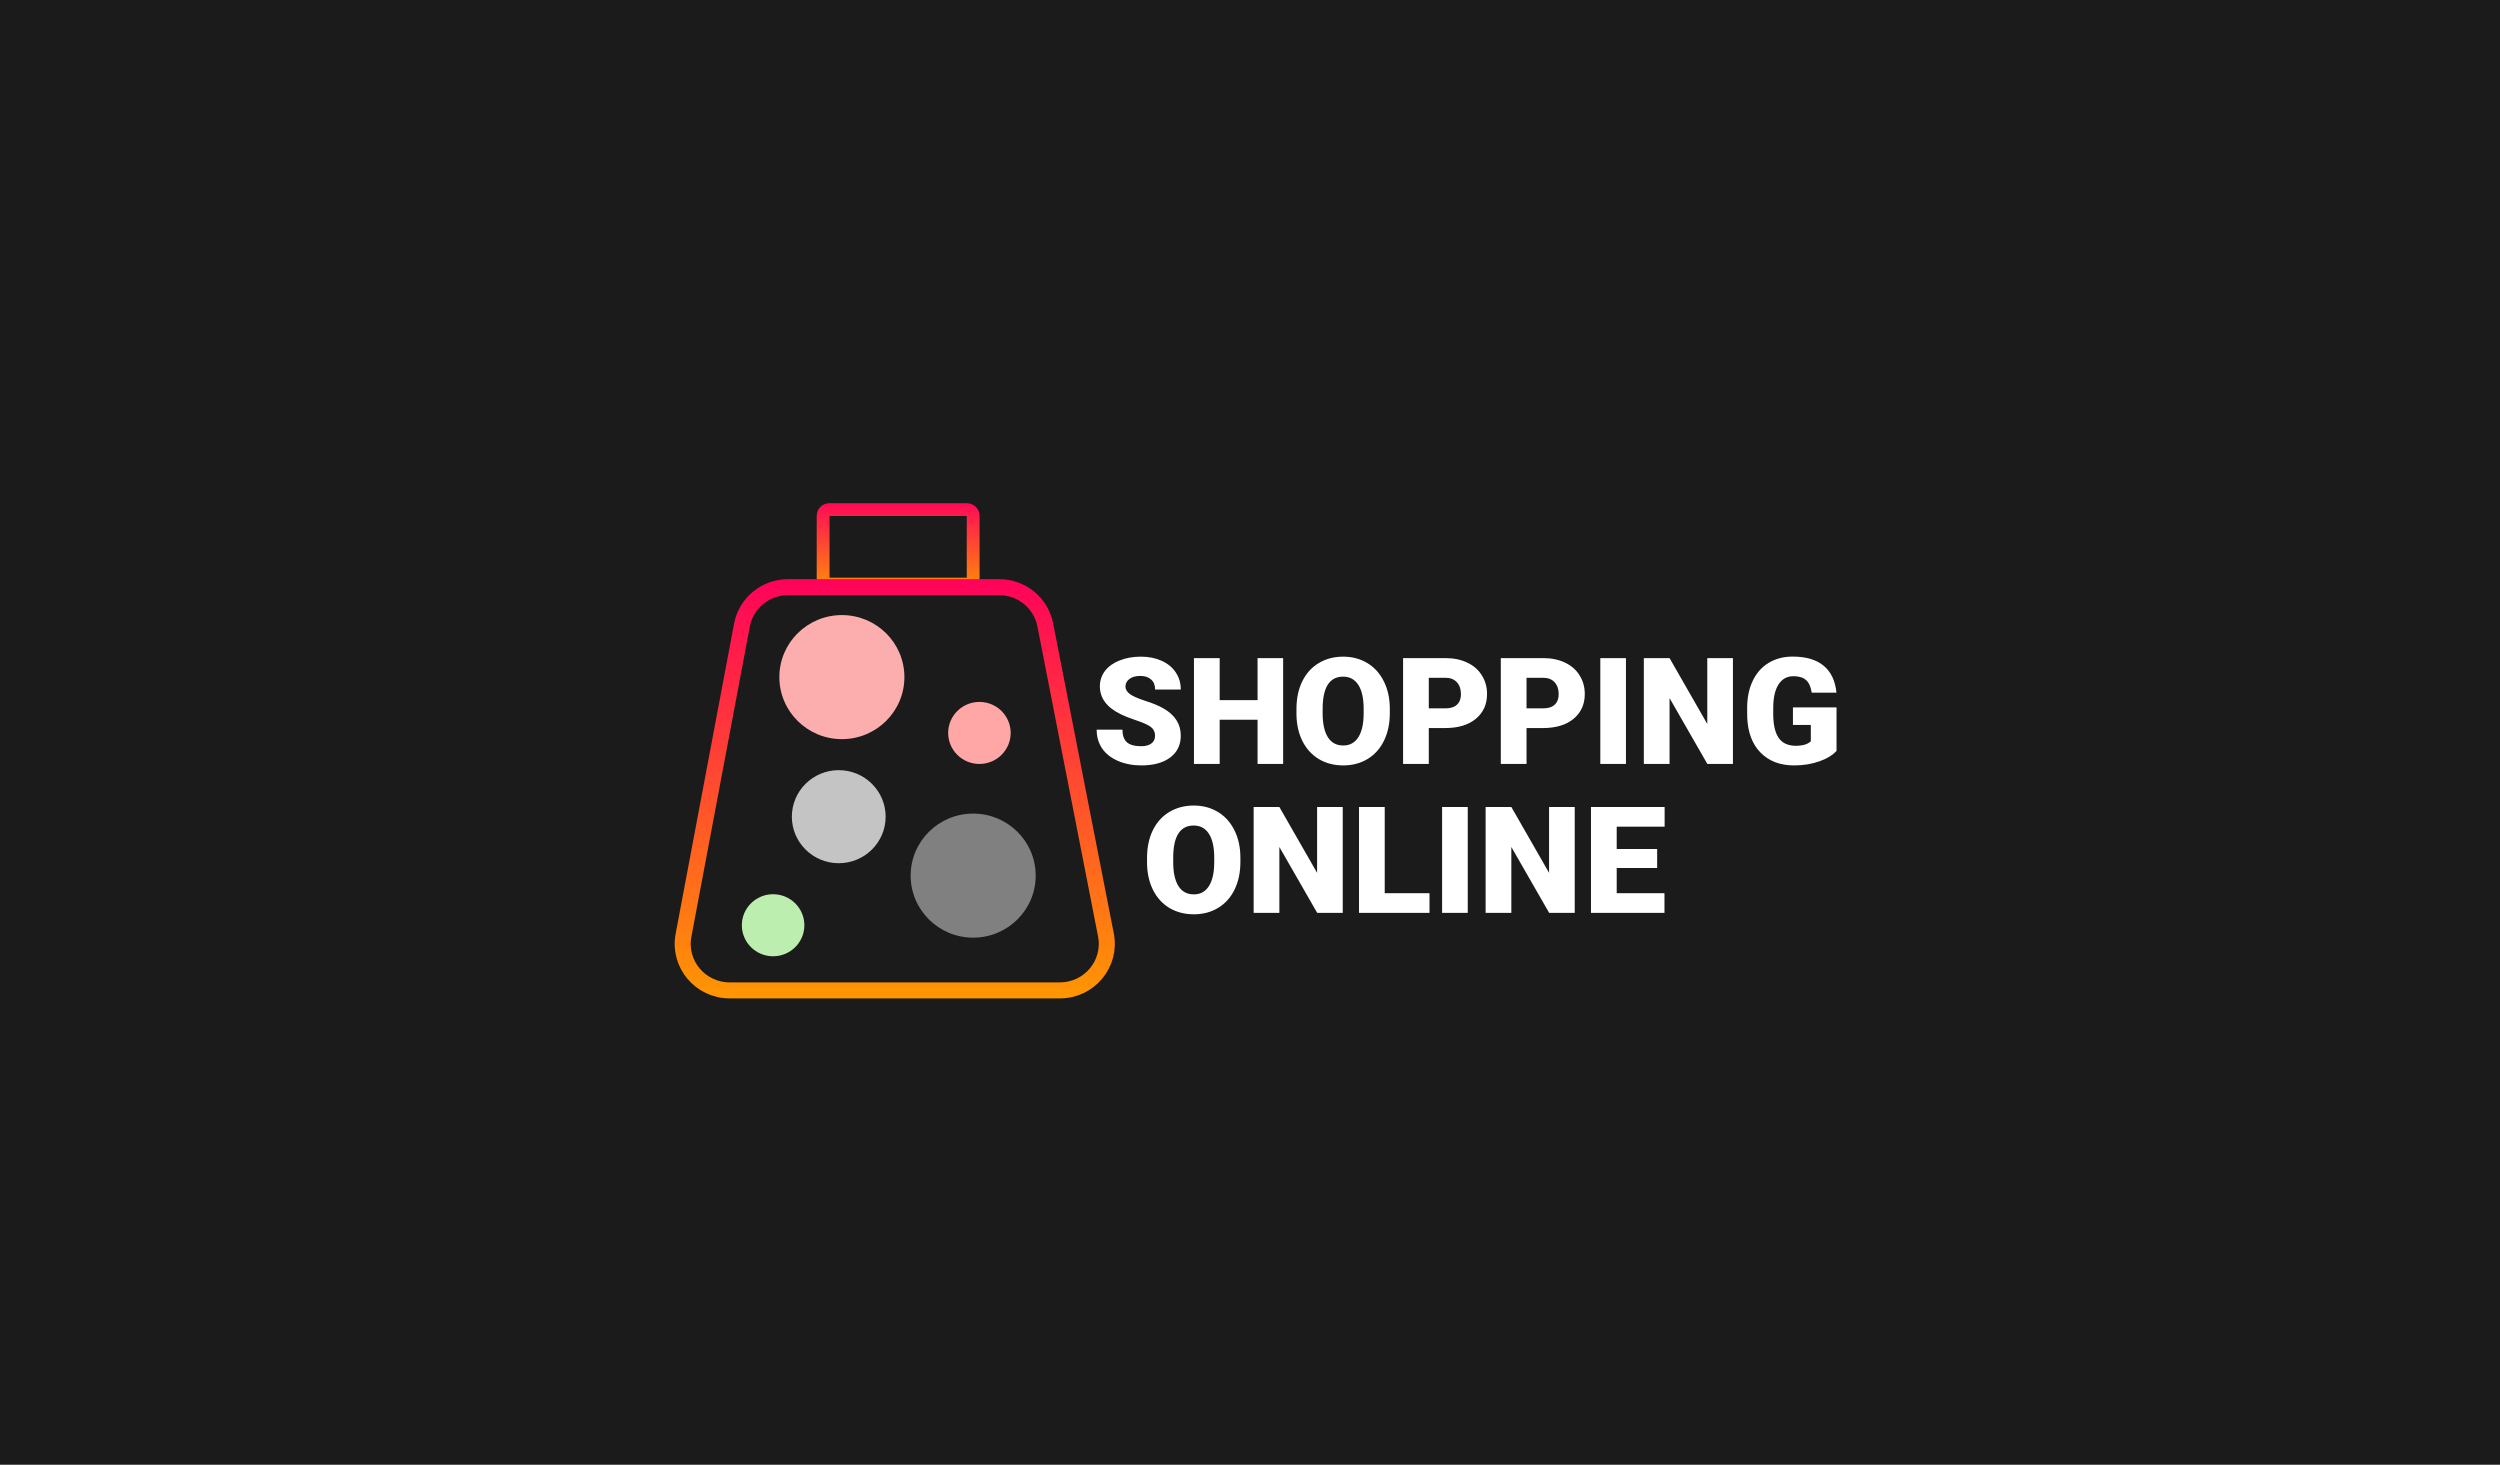 <svg width="780" height="457" viewBox="0 0 780 457" fill="none" xmlns="http://www.w3.org/2000/svg">
<rect width="780" height="457" fill="#1B1B1B"/>
<path d="M258.764 159H301.68C302.757 159 303.63 159.867 303.63 160.935V180.29C303.63 181.359 302.757 182.226 301.68 182.226H258.764C257.686 182.226 256.813 181.359 256.813 180.29V160.935C256.813 159.867 257.686 159 258.764 159Z" stroke="url(#paint0_linear)" stroke-width="4"/>
<path d="M245.867 183.194H311.758C318.763 183.194 324.785 188.12 326.12 194.944L345.053 291.718C346.806 300.677 339.89 309 330.691 309H227.635C218.477 309 211.571 300.748 213.254 291.817L231.486 195.043C232.78 188.173 238.824 183.194 245.867 183.194Z" stroke="url(#paint1_linear)" stroke-width="5"/>
<path d="M303.631 292.548C314.404 292.548 323.138 283.883 323.138 273.193C323.138 262.504 314.404 253.839 303.631 253.839C292.857 253.839 284.123 262.504 284.123 273.193C284.123 283.883 292.857 292.548 303.631 292.548Z" fill="#808080"/>
<path d="M262.666 230.613C273.439 230.613 282.173 221.948 282.173 211.258C282.173 200.569 273.439 191.904 262.666 191.904C251.892 191.904 243.158 200.569 243.158 211.258C243.158 221.948 251.892 230.613 262.666 230.613Z" fill="#FCADAD"/>
<path d="M261.69 269.323C269.77 269.323 276.32 262.823 276.32 254.807C276.32 246.79 269.77 240.29 261.69 240.29C253.61 240.29 247.059 246.79 247.059 254.807C247.059 262.823 253.61 269.323 261.69 269.323Z" fill="#C4C4C4"/>
<path d="M305.581 238.355C310.968 238.355 315.335 234.022 315.335 228.677C315.335 223.333 310.968 219 305.581 219C300.195 219 295.828 223.333 295.828 228.677C295.828 234.022 300.195 238.355 305.581 238.355Z" fill="#FFA6A6"/>
<path d="M241.207 298.355C246.594 298.355 250.961 294.022 250.961 288.677C250.961 283.333 246.594 279 241.207 279C235.82 279 231.454 283.333 231.454 288.677C231.454 294.022 235.82 298.355 241.207 298.355Z" fill="#BCEFAF"/>
<path d="M360.377 229.577C360.377 228.413 359.958 227.505 359.12 226.855C358.297 226.205 356.841 225.532 354.753 224.837C352.665 224.141 350.959 223.468 349.633 222.818C345.32 220.716 343.163 217.828 343.163 214.154C343.163 212.324 343.697 210.714 344.763 209.322C345.846 207.916 347.37 206.827 349.335 206.056C351.301 205.27 353.511 204.877 355.965 204.877C358.358 204.877 360.499 205.3 362.389 206.147C364.294 206.994 365.772 208.203 366.824 209.776C367.875 211.334 368.401 213.118 368.401 215.129H360.4C360.4 213.783 359.981 212.74 359.143 211.999C358.32 211.258 357.199 210.888 355.782 210.888C354.35 210.888 353.214 211.205 352.376 211.84C351.553 212.46 351.142 213.254 351.142 214.222C351.142 215.069 351.599 215.84 352.513 216.535C353.427 217.216 355.035 217.926 357.336 218.667C359.638 219.393 361.528 220.179 363.006 221.026C366.602 223.082 368.401 225.918 368.401 229.532C368.401 232.42 367.303 234.688 365.109 236.336C362.914 237.984 359.904 238.808 356.079 238.808C353.382 238.808 350.936 238.332 348.741 237.379C346.562 236.412 344.916 235.096 343.804 233.433C342.706 231.754 342.157 229.827 342.157 227.649H350.204C350.204 229.418 350.661 230.726 351.576 231.573C352.506 232.405 354.006 232.821 356.079 232.821C357.405 232.821 358.449 232.541 359.211 231.981C359.988 231.407 360.377 230.605 360.377 229.577ZM400.336 238.355H392.358V224.565H380.54V238.355H372.516V205.331H380.54V218.44H392.358V205.331H400.336V238.355ZM433.621 222.523C433.621 225.744 433.018 228.594 431.815 231.074C430.611 233.554 428.897 235.467 426.671 236.812C424.461 238.143 421.938 238.808 419.104 238.808C416.27 238.808 413.755 238.166 411.561 236.88C409.366 235.58 407.651 233.728 406.417 231.324C405.197 228.919 404.557 226.16 404.497 223.045V221.185C404.497 217.949 405.092 215.099 406.28 212.634C407.483 210.154 409.198 208.241 411.424 206.896C413.663 205.55 416.209 204.877 419.059 204.877C421.878 204.877 424.392 205.542 426.603 206.873C428.813 208.203 430.527 210.101 431.747 212.566C432.981 215.016 433.606 217.828 433.621 221.003V222.523ZM425.459 221.14C425.459 217.858 424.903 215.371 423.792 213.677C422.693 211.969 421.117 211.115 419.059 211.115C415.035 211.115 412.911 214.108 412.68 220.096L412.659 222.523C412.659 225.759 413.199 228.246 414.282 229.985C415.362 231.724 416.972 232.594 419.104 232.594C421.131 232.594 422.693 231.739 423.792 230.031C424.888 228.322 425.444 225.865 425.459 222.659V221.14ZM445.782 227.15V238.355H437.759V205.331H451.039C453.585 205.331 455.832 205.799 457.783 206.737C459.749 207.659 461.267 208.982 462.332 210.706C463.415 212.415 463.957 214.358 463.957 216.535C463.957 219.756 462.79 222.334 460.459 224.27C458.142 226.19 454.956 227.15 450.903 227.15H445.782ZM445.782 221.003H451.039C452.594 221.003 453.776 220.618 454.584 219.847C455.407 219.076 455.819 217.987 455.819 216.58C455.819 215.038 455.399 213.806 454.56 212.883C453.722 211.961 452.578 211.492 451.131 211.477H445.782V221.003ZM476.278 227.15V238.355H468.254V205.331H481.535C484.081 205.331 486.328 205.799 488.279 206.737C490.245 207.659 491.761 208.982 492.828 210.706C493.91 212.415 494.451 214.358 494.451 216.535C494.451 219.756 493.286 222.334 490.953 224.27C488.638 226.19 485.452 227.15 481.398 227.15H476.278ZM476.278 221.003H481.535C483.09 221.003 484.272 220.618 485.079 219.847C485.903 219.076 486.312 217.987 486.312 216.58C486.312 215.038 485.895 213.806 485.056 212.883C484.217 211.961 483.074 211.492 481.627 211.477H476.278V221.003ZM507.298 238.355H499.298V205.331H507.298V238.355ZM540.675 238.355H532.696L520.902 217.805V238.355H512.878V205.331H520.902L532.674 225.88V205.331H540.675V238.355ZM573 234.272C571.765 235.633 569.956 236.729 567.582 237.561C565.204 238.393 562.597 238.808 559.764 238.808C555.403 238.808 551.922 237.485 549.315 234.839C546.708 232.193 545.318 228.511 545.134 223.794L545.11 220.935C545.11 217.684 545.687 214.849 546.849 212.43C548.004 209.996 549.657 208.128 551.809 206.827C553.973 205.512 556.469 204.854 559.305 204.854C563.45 204.854 566.668 205.799 568.954 207.689C571.252 209.565 572.594 212.369 572.976 216.104H565.25C564.975 214.26 564.382 212.944 563.465 212.158C562.551 211.371 561.255 210.978 559.581 210.978C557.57 210.978 556.014 211.825 554.917 213.519C553.82 215.212 553.263 217.631 553.248 220.777V222.773C553.248 226.069 553.811 228.549 554.938 230.212C556.081 231.86 557.872 232.684 560.311 232.684C562.398 232.684 563.954 232.223 564.975 231.301V226.175H559.397V220.709H573V234.272Z" fill="white"/>
<path d="M387.001 268.975C387.001 272.196 386.399 275.046 385.196 277.526C383.991 280.006 382.277 281.918 380.052 283.264C377.842 284.595 375.32 285.26 372.485 285.26C369.65 285.26 367.136 284.617 364.941 283.332C362.747 282.032 361.032 280.18 359.798 277.775C358.579 275.371 357.938 272.611 357.878 269.497V267.636C357.878 264.401 358.472 261.551 359.661 259.086C360.865 256.606 362.579 254.693 364.804 253.347C367.044 252.002 369.59 251.329 372.439 251.329C375.259 251.329 377.773 251.994 379.983 253.325C382.193 254.655 383.908 256.553 385.127 259.018C386.361 261.467 386.986 264.28 387.001 267.455V268.975ZM378.84 267.591C378.84 264.31 378.284 261.823 377.171 260.129C376.074 258.421 374.497 257.566 372.439 257.566C368.416 257.566 366.29 260.56 366.061 266.548L366.039 268.975C366.039 272.211 366.58 274.698 367.661 276.437C368.744 278.176 370.352 279.045 372.485 279.045C374.512 279.045 376.074 278.191 377.171 276.482C378.269 274.774 378.825 272.316 378.84 269.111V267.591ZM418.936 284.807H410.96L399.163 264.257V284.807H391.139V251.782H399.163L410.936 272.332V251.782H418.936V284.807ZM432.035 278.682H446.003V284.807H424.012V251.782H432.035V278.682ZM457.937 284.807H449.935V251.782H457.937V284.807ZM491.312 284.807H483.334L471.538 264.257V284.807H463.514V251.782H471.538L483.31 272.332V251.782H491.312V284.807ZM517.03 270.812H504.411V278.682H519.316V284.807H496.386V251.782H519.362V257.929H504.411V264.892H517.03V270.812Z" fill="white"/>
<defs>
<linearGradient id="paint0_linear" x1="280.222" y1="155.129" x2="280.222" y2="186.097" gradientUnits="userSpaceOnUse">
<stop stop-color="#FF005C"/>
<stop offset="1" stop-color="#FF9900"/>
</linearGradient>
<linearGradient id="paint1_linear" x1="279.246" y1="178.355" x2="279.246" y2="313.839" gradientUnits="userSpaceOnUse">
<stop stop-color="#FF005C"/>
<stop offset="1" stop-color="#FF9900"/>
</linearGradient>
</defs>
</svg>
